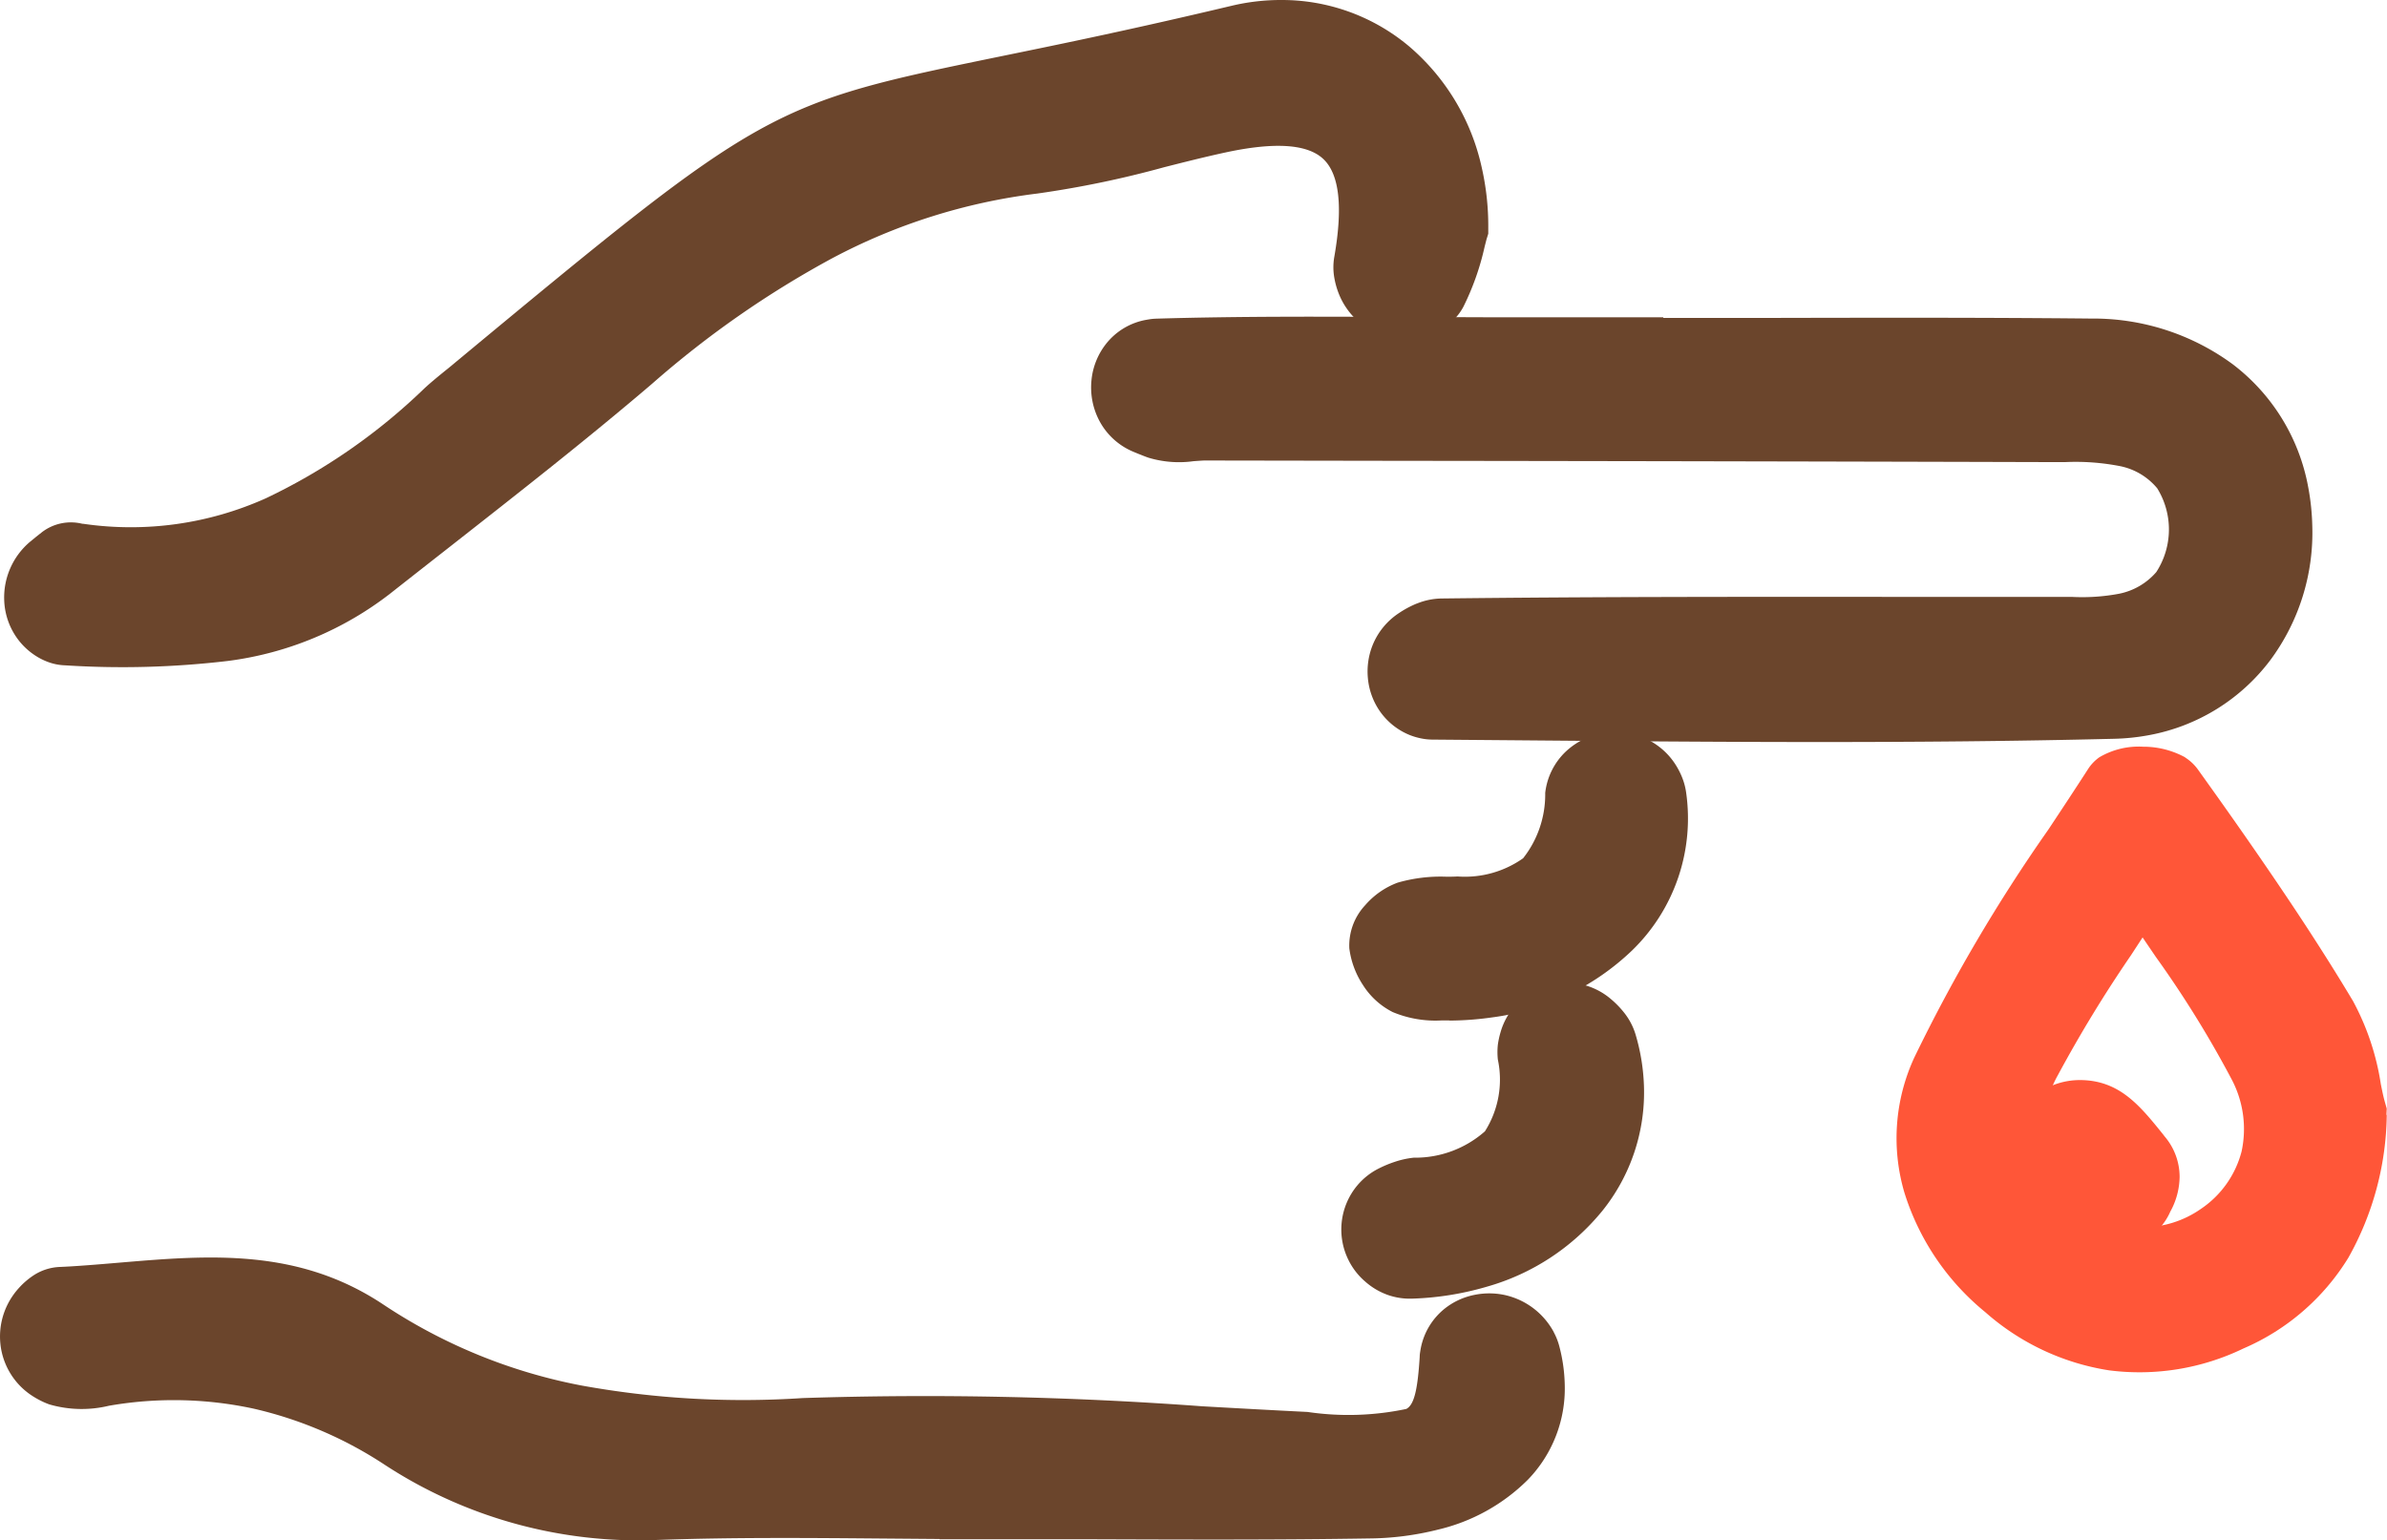<svg xmlns="http://www.w3.org/2000/svg" width="80.178" height="51.74" viewBox="0 0 80.178 51.74">
  <g id="Сгруппировать_25" data-name="Сгруппировать 25" transform="translate(1349.745 -2396.5)">
    <g id="_1911755778272" transform="translate(-1349.745 2396.5)">
      <path id="Контур_251" data-name="Контур 251" d="M2432.31,760.32c5.22,0,10.441-.039,15.66.014,3.175.033,5.5,1.879,6.03,4.6a5.593,5.593,0,0,1-5.289,6.94c-7.614.189-15.235.088-22.853.027a.766.766,0,0,1-.282-.062,1.038,1.038,0,0,1-.143-1.817,1.412,1.412,0,0,1,.741-.283c6.913-.081,13.826-.046,20.74-.055a9.7,9.7,0,0,0,2.314-.139,3.508,3.508,0,0,0,.063-6.786,10.206,10.206,0,0,0-2.521-.179q-14.285-.04-28.571-.054a4.818,4.818,0,0,1-1.472-.028c-.143-.049-.284-.1-.423-.163a1.038,1.038,0,0,1,.167-1.967,1.207,1.207,0,0,1,.178-.019c3.735-.109,7.476-.047,11.215-.045q2.221,0,4.444,0v.017Z" transform="translate(-2377.74 -748.345)" fill="#6b452c"/>
      <path id="Контур_252" data-name="Контур 252" d="M2352.728,678.154c2.616,0,2.986,0,3.354,0,3.675-.008,7.35-.016,11.022.021a7.9,7.9,0,0,1,4.759,1.536,6.694,6.694,0,0,1,2.53,4.108,7.948,7.948,0,0,1,.14,1.31,7.185,7.185,0,0,1-1.412,4.523,6.591,6.591,0,0,1-4.052,2.513,7.3,7.3,0,0,1-1.2.126c-6.7.166-13.414.108-20.124.05l-2.769-.023a1.927,1.927,0,0,1-.409-.047,2.17,2.17,0,0,1-.348-.105,2.251,2.251,0,0,1-1.035-.845,2.313,2.313,0,0,1-.373-1.073,2.379,2.379,0,0,1,.161-1.106,2.336,2.336,0,0,1,.876-1.069,3.369,3.369,0,0,1,.6-.323h.005a2.283,2.283,0,0,1,.837-.172c5.03-.059,10.067-.057,15.1-.054q2.825,0,5.651,0l.407,0a6.691,6.691,0,0,0,1.594-.105,2.223,2.223,0,0,0,1.252-.729,2.627,2.627,0,0,0,.031-2.813,2.181,2.181,0,0,0-1.229-.741,7.782,7.782,0,0,0-1.873-.139h-.324q-11.189-.031-22.379-.044l-6.191-.01c-.06,0-.217.012-.374.023a3.556,3.556,0,0,1-1.513-.117c-.062-.021-.151-.054-.263-.1-.067-.026-.151-.06-.246-.1h0a2.286,2.286,0,0,1-1.2-1.159,2.406,2.406,0,0,1-.206-1.241,2.332,2.332,0,0,1,.471-1.2,2.206,2.206,0,0,1,1.379-.833v0c.073-.013.135-.023.184-.028s.11-.009.18-.011h.005c2.766-.081,5.548-.068,8.328-.055.976,0,1.952.009,2.922.01h5.739v.012Z" transform="translate(-2296.865 -667.474)" fill="#6b452c"/>
      <path id="Контур_253" data-name="Контур 253" d="M138.243,88.471a9.912,9.912,0,0,1-.689,2.053.66.66,0,0,1-.226.234,1.1,1.1,0,0,1-1.611-.532.994.994,0,0,1-.087-.535c.749-4.252-.962-5.936-5.212-5.01-2.065.45-4.1,1.107-6.189,1.358-5.354.641-9.639,3.289-13.625,6.692-2.838,2.423-5.808,4.692-8.738,7.005-3,2.371-6.57,2.266-10.1,2.144a.665.665,0,0,1-.333-.12,1.1,1.1,0,0,1-.056-1.748c.119-.1.239-.2.361-.3.088-.07.277-.039.415-.02,5.088.712,8.982-1.633,12.526-4.884.311-.286.649-.543.974-.812,12.824-10.632,9.641-7.941,25.563-11.725,3.731-.887,7.041,1.946,7.028,6.2Z" transform="translate(-89.542 -80.821)" fill="#6b452c"/>
      <path id="Контур_254" data-name="Контур 254" d="M58.614,8.057l-.067.262a8.807,8.807,0,0,1-.712,2.013,1.828,1.828,0,0,1-.317.43,2.134,2.134,0,0,1-.334.274,2.3,2.3,0,0,1-.426.226,2.347,2.347,0,0,1-1.612.048,2.434,2.434,0,0,1-1.255-.956,2.408,2.408,0,0,1-.234-.441,2.667,2.667,0,0,1-.153-.527,2.016,2.016,0,0,1-.009-.71q.444-2.519-.352-3.294t-3.313-.23c-.7.152-1.374.323-2.05.494a33.652,33.652,0,0,1-4.261.884A19.819,19.819,0,0,0,36.639,8.7a32.784,32.784,0,0,0-6.057,4.22c-2.194,1.873-4.5,3.677-6.8,5.481-.755.591-1.516,1.188-1.981,1.555a11.214,11.214,0,0,1-5.465,2.274,30.092,30.092,0,0,1-5.476.147h-.005a1.809,1.809,0,0,1-.572-.116,2.137,2.137,0,0,1-.418-.212,2.3,2.3,0,0,1-.5-.441,2.326,2.326,0,0,1-.544-1.425,2.45,2.45,0,0,1,.861-1.95l.195-.16.2-.159,0,0a1.6,1.6,0,0,1,1.372-.291l.028,0a11.068,11.068,0,0,0,6.14-.86,20.005,20.005,0,0,0,5.33-3.7c.237-.217.484-.417.731-.617.049-.039.1-.078.293-.241C34.43,3.533,34.485,3.522,42.467,1.885c1.89-.387,4.259-.873,7.587-1.664A7.159,7.159,0,0,1,51.732.028,6.642,6.642,0,0,1,56.017,1.59,7.444,7.444,0,0,1,58.44,5.607a8.847,8.847,0,0,1,.23,2.071v.2l-.055.178Z" transform="translate(-8.68 -0.028)" fill="#6b452c"/>
      <path id="Контур_255" data-name="Контур 255" d="M113.71,2779.53c-3.6,0-7.2-.1-10.8.03a14.263,14.263,0,0,1-8.43-2.314,13.926,13.926,0,0,0-10.075-2.194,3.184,3.184,0,0,1-1.465.028,1.458,1.458,0,0,1-.345-.182,1.1,1.1,0,0,1-.157-1.642.747.747,0,0,1,.467-.289c3.418-.142,7-1.031,10.115,1.053,4.531,3.027,9.5,3.618,14.854,3.353,5.627-.279,11.205.192,16.833.465,3.922.191,4.918.191,5.12-3.071a.822.822,0,0,1,.018-.124,1.1,1.1,0,0,1,1.948-.336.987.987,0,0,1,.193.362c.785,2.985-1.749,4.8-5.155,4.851-4.374.071-8.75.017-13.125.017v-.007Z" transform="translate(-80.856 -2729.12)" fill="#6b452c"/>
      <path id="Контур_256" data-name="Контур 256" d="M31.582,2699.516,29.6,2699.5c-2.487-.021-4.975-.041-7.47.047a15.565,15.565,0,0,1-9.173-2.516,13.483,13.483,0,0,0-4.418-1.894,12.707,12.707,0,0,0-4.757-.114l-.1.017a3.9,3.9,0,0,1-2-.044h0a2.581,2.581,0,0,1-.355-.158,2.929,2.929,0,0,1-.294-.179,2.371,2.371,0,0,1-1-1.72,2.409,2.409,0,0,1,.415-1.591,2.379,2.379,0,0,1,.211-.266,2.551,2.551,0,0,1,.474-.411,1.732,1.732,0,0,1,.893-.293c.574-.024,1.291-.084,2.009-.145,2.987-.252,6-.506,8.875,1.415a18.13,18.13,0,0,0,6.647,2.713,30.371,30.371,0,0,0,7.428.421,126.66,126.66,0,0,1,13.418.276c1.213.068,2.429.136,3.536.19a9.412,9.412,0,0,0,3.318-.1c.265-.133.384-.645.452-1.753,0-.069.01-.127.017-.173s.018-.11.026-.147a2.252,2.252,0,0,1,.8-1.3,2.331,2.331,0,0,1,.977-.455,2.478,2.478,0,0,1,1.034,0h0a2.48,2.48,0,0,1,1.409.881,2.512,2.512,0,0,1,.239.362l0,.005a2.114,2.114,0,0,1,.186.47,5.463,5.463,0,0,1,.184,1.3,4.4,4.4,0,0,1-1.245,3.193,6.315,6.315,0,0,1-3,1.667,9.809,9.809,0,0,1-2.325.3c-3.062.049-6.13.038-9.2.027-.629,0-1.259,0-3.948,0H31.582v-.015Z" transform="translate(-0.022 -2647.819)" fill="#6b452c"/>
      <path id="Контур_257" data-name="Контур 257" d="M4146.085,1681.524c-1.572,2.494-2.941,4.364-3.984,6.4a4.585,4.585,0,0,0,1.192,6.046,4.7,4.7,0,0,0,5.505.084,4.564,4.564,0,0,0,1.441-5.994,73.944,73.944,0,0,0-4.155-6.538Zm6.925,8.255c-.155,3.4-1.446,5.539-4.058,6.735a6.464,6.464,0,0,1-7.3-1.032c-2.2-1.87-3.186-4.5-2.041-7.036a75.945,75.945,0,0,1,5.753-9.532,1.675,1.675,0,0,1,1.55.061c1.8,2.51,3.577,5.047,5.16,7.7a11.444,11.444,0,0,1,.939,3.107Z" transform="translate(-4074.131 -1652.392)" fill="#ff5638"/>
      <path id="Контур_258" data-name="Контур 258" d="M4065.1,1603.062l-.391.6a44.138,44.138,0,0,0-2.46,4.036,3.836,3.836,0,0,0-.434,2.493,3.228,3.228,0,0,0,1.262,1.94,3.314,3.314,0,0,0,1.96.67,3.418,3.418,0,0,0,2.018-.616,3.334,3.334,0,0,0,1.369-1.933,3.569,3.569,0,0,0-.341-2.433,35.592,35.592,0,0,0-2.54-4.1l-.442-.65Zm8.2,5.956a10.027,10.027,0,0,1-1.29,4.806,7.693,7.693,0,0,1-3.522,3.047,8.021,8.021,0,0,1-4.513.736,8.162,8.162,0,0,1-4.161-1.955,8.411,8.411,0,0,1-2.714-4.008,6.456,6.456,0,0,1,.33-4.544,55.213,55.213,0,0,1,4.5-7.654c.446-.673.892-1.347,1.342-2.045l0,0a1.446,1.446,0,0,1,.372-.387v0a2.608,2.608,0,0,1,1.472-.356,2.924,2.924,0,0,1,1.413.358v.005a1.545,1.545,0,0,1,.422.395h0c.846,1.179,1.717,2.41,2.677,3.826.888,1.31,1.743,2.629,2.539,3.961a8.582,8.582,0,0,1,.934,2.792c.045.223.085.423.143.624l.055.194-.01.216Z" transform="translate(-3993.13 -1571.575)" fill="#ff5638"/>
      <path id="Контур_259" data-name="Контур 259" d="M2969.7,1655.246c-.028,0-.053,0-.081,0a3.172,3.172,0,0,1-1.266-.166,1.552,1.552,0,0,1-.721-1.1c-.028-.266.415-.742.738-.847a6.253,6.253,0,0,1,1.667-.144c2.837-.116,3.882-1.152,4.178-3.925l0-.017a1.1,1.1,0,0,1,2.049-.347,1,1,0,0,1,.121.339C2976.881,1652.389,2973.931,1655.211,2969.7,1655.246Z" transform="translate(-2921.032 -1622.258)" fill="#6b452c"/>
      <path id="Контур_260" data-name="Контур 260" d="M2888.841,1575.714c-.073,0-.1,0-.125,0h-.023c-.038,0-.072,0-.11,0a3.72,3.72,0,0,1-1.642-.281,2.538,2.538,0,0,1-1-.91h0a2.9,2.9,0,0,1-.457-1.23,1.986,1.986,0,0,1,.533-1.45,2.67,2.67,0,0,1,1.089-.757,5.2,5.2,0,0,1,1.638-.2c.113,0,.227,0,.378-.008a3.391,3.391,0,0,0,2.2-.612,3.463,3.463,0,0,0,.742-2.16l0-.037a2.266,2.266,0,0,1,.705-1.4,2.4,2.4,0,0,1,1.209-.6,2.455,2.455,0,0,1,1.319.12l0,0a2.355,2.355,0,0,1,1.225,1.067,2.465,2.465,0,0,1,.163.354,2.163,2.163,0,0,1,.109.425,6.174,6.174,0,0,1-1.822,5.337,8.353,8.353,0,0,1-4.7,2.241,10.441,10.441,0,0,1-1.433.106Zm-.895-2.179,0-.009-.045.013C2887.859,1573.552,2887.916,1573.538,2887.947,1573.535Z" transform="translate(-2840.161 -1541.436)" fill="#6b452c"/>
      <path id="Контур_261" data-name="Контур 261" d="M2951.831,2192.417l-.012-.01a1.012,1.012,0,0,1,.188-1.674,2.071,2.071,0,0,1,.72-.231c3.079-.308,4.261-1.689,3.982-4.7a1.24,1.24,0,0,1,.053-.456,1.013,1.013,0,0,1,1.635-.467,1.254,1.254,0,0,1,.414.561c1.088,3.641-1.687,7.052-6.305,7.215A.994.994,0,0,1,2951.831,2192.417Z" transform="translate(-2905.113 -2150.329)" fill="#6b452c"/>
      <path id="Контур_262" data-name="Контур 262" d="M2870.01,2112.439l-.007-.006a2.278,2.278,0,0,1-.57-.722,2.308,2.308,0,0,1,.294-2.527,2.276,2.276,0,0,1,.716-.563,3.909,3.909,0,0,1,.534-.222,2.963,2.963,0,0,1,.641-.141,3.537,3.537,0,0,0,2.391-.885,3.244,3.244,0,0,0,.434-2.411,2.343,2.343,0,0,1,0-.5,2.844,2.844,0,0,1,.093-.426h0a2.28,2.28,0,0,1,1.563-1.56,2.29,2.29,0,0,1,2.16.47,3.119,3.119,0,0,1,.439.458,2.189,2.189,0,0,1,.369.71,6.831,6.831,0,0,1,.283,1.721,6.346,6.346,0,0,1-1.39,4.2,7.716,7.716,0,0,1-3.89,2.558,9.966,9.966,0,0,1-2.507.4,2.236,2.236,0,0,1-.825-.127h0a2.317,2.317,0,0,1-.717-.417l-.005,0Zm7-7.709v0Zm0,.011h0Zm0,0v0Z" transform="translate(-2824.131 -2069.37)" fill="#6b452c"/>
      <path id="Контур_263" data-name="Контур 263" d="M4386.167,2394.1a.919.919,0,0,1,.044,1.119.868.868,0,0,1-.924.5,2.2,2.2,0,0,1-2-1.9,1,1,0,0,1,1.043-1.14C4385.054,2392.694,4385.568,2393.361,4386.167,2394.1Z" transform="translate(-4314.46 -2355.117)" fill="#ff5638"/>
      <path id="Контур_264" data-name="Контур 264" d="M4306.037,2312.492a2.092,2.092,0,0,1,.5,1.347,2.468,2.468,0,0,1-.314,1.177l-.005.011,0,0a2.005,2.005,0,0,1-2.07,1.182,3.421,3.421,0,0,1-2.243-.976,3.146,3.146,0,0,1-1.043-2.209,2.28,2.28,0,0,1,1.047-2.07,2.455,2.455,0,0,1,1.294-.359c1.316.009,2,.858,2.779,1.825Z" transform="translate(-4233.325 -2274.314)" fill="#ff5638"/>
    </g>
  </g>
</svg>
